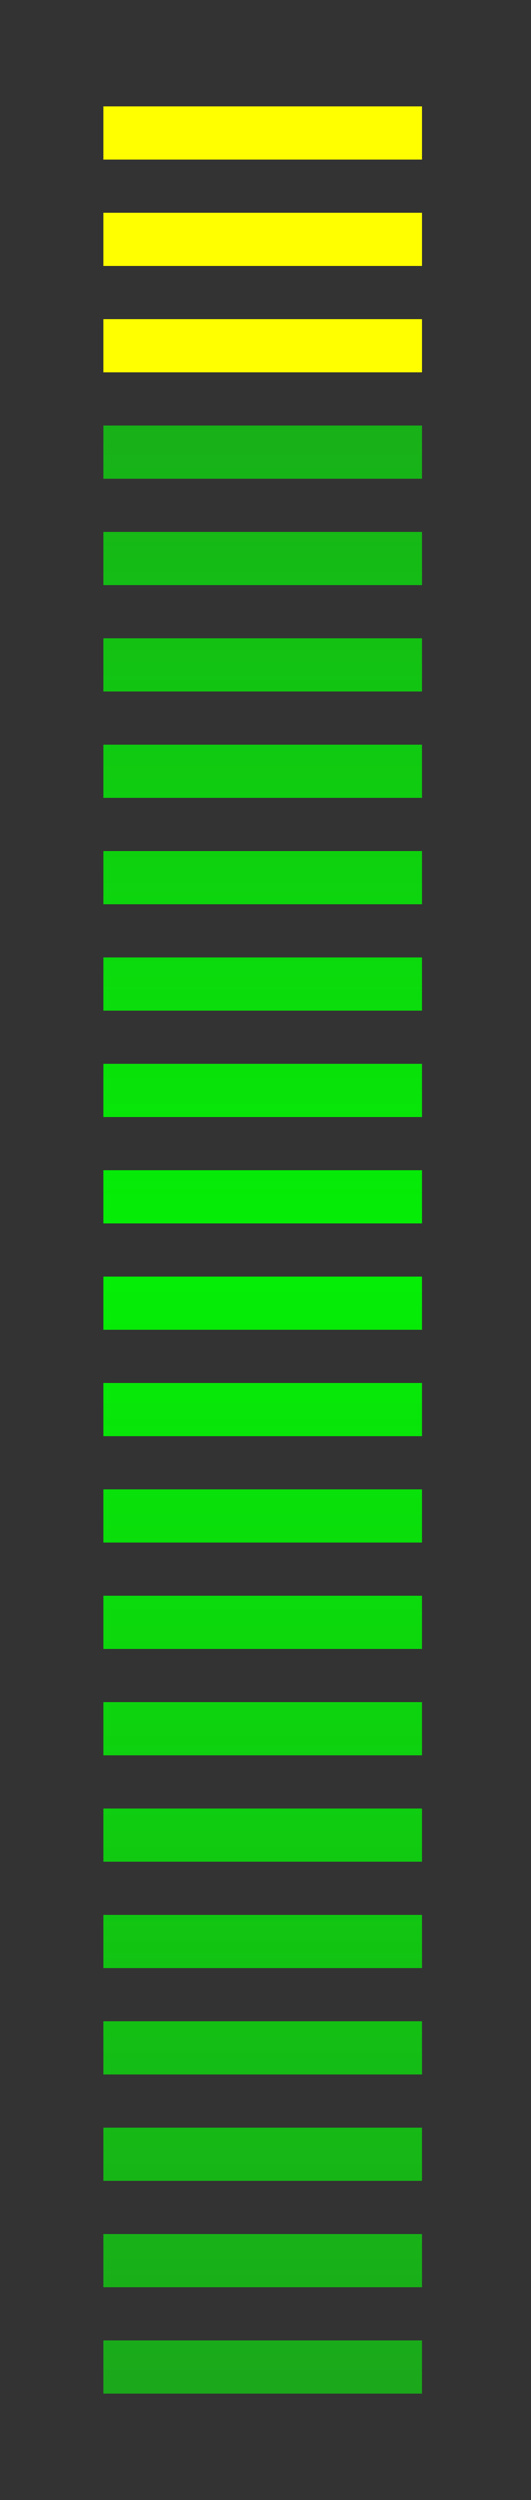 <?xml version="1.0" encoding="UTF-8" standalone="no"?>
<!-- Created with Inkscape (http://www.inkscape.org/) -->

<svg
   xmlns:dc="http://purl.org/dc/elements/1.1/"
   xmlns:cc="http://creativecommons.org/ns#"
   xmlns:rdf="http://www.w3.org/1999/02/22-rdf-syntax-ns#"
   xmlns:svg="http://www.w3.org/2000/svg"
   xmlns="http://www.w3.org/2000/svg"
   xmlns:xlink="http://www.w3.org/1999/xlink"
   xmlns:inkscape="http://www.inkscape.org/namespaces/inkscape"
   version="1.1"
   width="10"
   height="47"
   id="svg5757">
  <rect width="100%" height="100%" fill="#333333" stroke="none"/>
  <defs
     id="defs5759">
    <inkscape:path-effect
       effect="spiro"
       id="path-effect7280" />
    <linearGradient
       x1="3"
       y1="1"
       x2="3"
       y2="82"
       id="linearGradient4711-5"
       xlink:href="#linearGradient4705-3"
       gradientUnits="userSpaceOnUse" />
    <linearGradient
       id="linearGradient4705-3">
      <stop
         id="stop4707-5"
         style="stop-color:#3d3d3d;stop-opacity:1"
         offset="0" />
      <stop
         id="stop4713-6"
         style="stop-color:#787878;stop-opacity:1"
         offset="0.48" />
      <stop
         id="stop4709-2"
         style="stop-color:#3d3d3d;stop-opacity:1"
         offset="1" />
    </linearGradient>
    <linearGradient
       id="linearGradient6228">
      <stop
         id="stop6230"
         style="stop-color:#3d3d3d;stop-opacity:1"
         offset="0" />
      <stop
         id="stop6232"
         style="stop-color:#787878;stop-opacity:1"
         offset="0.48" />
      <stop
         id="stop6234"
         style="stop-color:#3d3d3d;stop-opacity:1"
         offset="1" />
    </linearGradient>
    <linearGradient
       id="linearGradient6237">
      <stop
         id="stop6239"
         style="stop-color:#3d3d3d;stop-opacity:1"
         offset="0" />
      <stop
         id="stop6241"
         style="stop-color:#787878;stop-opacity:1"
         offset="0.48" />
      <stop
         id="stop6243"
         style="stop-color:#3d3d3d;stop-opacity:1"
         offset="1" />
    </linearGradient>
    <linearGradient
       id="linearGradient6246">
      <stop
         id="stop6248"
         style="stop-color:#3d3d3d;stop-opacity:1"
         offset="0" />
      <stop
         id="stop6250"
         style="stop-color:#787878;stop-opacity:1"
         offset="0.48" />
      <stop
         id="stop6252"
         style="stop-color:#3d3d3d;stop-opacity:1"
         offset="1" />
    </linearGradient>
    <linearGradient
       id="linearGradient6255">
      <stop
         id="stop6257"
         style="stop-color:#3d3d3d;stop-opacity:1"
         offset="0" />
      <stop
         id="stop6259"
         style="stop-color:#787878;stop-opacity:1"
         offset="0.48" />
      <stop
         id="stop6261"
         style="stop-color:#3d3d3d;stop-opacity:1"
         offset="1" />
    </linearGradient>
    <linearGradient
       id="linearGradient6264">
      <stop
         id="stop6266"
         style="stop-color:#3d3d3d;stop-opacity:1"
         offset="0" />
      <stop
         id="stop6268"
         style="stop-color:#787878;stop-opacity:1"
         offset="0.48" />
      <stop
         id="stop6270"
         style="stop-color:#3d3d3d;stop-opacity:1"
         offset="1" />
    </linearGradient>
    <linearGradient
       id="linearGradient6273">
      <stop
         id="stop6275"
         style="stop-color:#3d3d3d;stop-opacity:1"
         offset="0" />
      <stop
         id="stop6277"
         style="stop-color:#787878;stop-opacity:1"
         offset="0.48" />
      <stop
         id="stop6279"
         style="stop-color:#3d3d3d;stop-opacity:1"
         offset="1" />
    </linearGradient>
    <linearGradient
       id="linearGradient6282">
      <stop
         id="stop6284"
         style="stop-color:#3d3d3d;stop-opacity:1"
         offset="0" />
      <stop
         id="stop6286"
         style="stop-color:#787878;stop-opacity:1"
         offset="0.48" />
      <stop
         id="stop6288"
         style="stop-color:#3d3d3d;stop-opacity:1"
         offset="1" />
    </linearGradient>
    <linearGradient
       id="linearGradient6291">
      <stop
         id="stop6293"
         style="stop-color:#3d3d3d;stop-opacity:1"
         offset="0" />
      <stop
         id="stop6295"
         style="stop-color:#787878;stop-opacity:1"
         offset="0.48" />
      <stop
         id="stop6297"
         style="stop-color:#3d3d3d;stop-opacity:1"
         offset="1" />
    </linearGradient>
    <linearGradient
       id="linearGradient6300">
      <stop
         id="stop6302"
         style="stop-color:#3d3d3d;stop-opacity:1"
         offset="0" />
      <stop
         id="stop6304"
         style="stop-color:#787878;stop-opacity:1"
         offset="0.48" />
      <stop
         id="stop6306"
         style="stop-color:#3d3d3d;stop-opacity:1"
         offset="1" />
    </linearGradient>
    <linearGradient
       id="linearGradient6309">
      <stop
         id="stop6311"
         style="stop-color:#3d3d3d;stop-opacity:1"
         offset="0" />
      <stop
         id="stop6313"
         style="stop-color:#787878;stop-opacity:1"
         offset="0.48" />
      <stop
         id="stop6315"
         style="stop-color:#3d3d3d;stop-opacity:1"
         offset="1" />
    </linearGradient>
    <linearGradient
       id="linearGradient6318">
      <stop
         id="stop6320"
         style="stop-color:#3d3d3d;stop-opacity:1"
         offset="0" />
      <stop
         id="stop6322"
         style="stop-color:#787878;stop-opacity:1"
         offset="0.48" />
      <stop
         id="stop6324"
         style="stop-color:#3d3d3d;stop-opacity:1"
         offset="1" />
    </linearGradient>
    <linearGradient
       id="linearGradient6327">
      <stop
         id="stop6329"
         style="stop-color:#3d3d3d;stop-opacity:1"
         offset="0" />
      <stop
         id="stop6331"
         style="stop-color:#787878;stop-opacity:1"
         offset="0.48" />
      <stop
         id="stop6333"
         style="stop-color:#3d3d3d;stop-opacity:1"
         offset="1" />
    </linearGradient>
    <linearGradient
       id="linearGradient6336">
      <stop
         id="stop6338"
         style="stop-color:#3d3d3d;stop-opacity:1"
         offset="0" />
      <stop
         id="stop6340"
         style="stop-color:#787878;stop-opacity:1"
         offset="0.48" />
      <stop
         id="stop6342"
         style="stop-color:#3d3d3d;stop-opacity:1"
         offset="1" />
    </linearGradient>
    <linearGradient
       id="linearGradient6345">
      <stop
         id="stop6347"
         style="stop-color:#3d3d3d;stop-opacity:1"
         offset="0" />
      <stop
         id="stop6349"
         style="stop-color:#787878;stop-opacity:1"
         offset="0.48" />
      <stop
         id="stop6351"
         style="stop-color:#3d3d3d;stop-opacity:1"
         offset="1" />
    </linearGradient>
    <linearGradient
       id="linearGradient6354">
      <stop
         id="stop6356"
         style="stop-color:#3d3d3d;stop-opacity:1"
         offset="0" />
      <stop
         id="stop6358"
         style="stop-color:#787878;stop-opacity:1"
         offset="0.48" />
      <stop
         id="stop6360"
         style="stop-color:#3d3d3d;stop-opacity:1"
         offset="1" />
    </linearGradient>
    <linearGradient
       id="linearGradient6363">
      <stop
         id="stop6365"
         style="stop-color:#3d3d3d;stop-opacity:1"
         offset="0" />
      <stop
         id="stop6367"
         style="stop-color:#787878;stop-opacity:1"
         offset="0.48" />
      <stop
         id="stop6369"
         style="stop-color:#3d3d3d;stop-opacity:1"
         offset="1" />
    </linearGradient>
    <linearGradient
       id="linearGradient6372">
      <stop
         id="stop6374"
         style="stop-color:#3d3d3d;stop-opacity:1"
         offset="0" />
      <stop
         id="stop6376"
         style="stop-color:#787878;stop-opacity:1"
         offset="0.48" />
      <stop
         id="stop6378"
         style="stop-color:#3d3d3d;stop-opacity:1"
         offset="1" />
    </linearGradient>
    <linearGradient
       id="linearGradient6381">
      <stop
         id="stop6383"
         style="stop-color:#3d3d3d;stop-opacity:1"
         offset="0" />
      <stop
         id="stop6385"
         style="stop-color:#787878;stop-opacity:1"
         offset="0.48" />
      <stop
         id="stop6387"
         style="stop-color:#3d3d3d;stop-opacity:1"
         offset="1" />
    </linearGradient>
    <linearGradient
       id="linearGradient6390">
      <stop
         id="stop6392"
         style="stop-color:#3d3d3d;stop-opacity:1"
         offset="0" />
      <stop
         id="stop6394"
         style="stop-color:#787878;stop-opacity:1"
         offset="0.48" />
      <stop
         id="stop6396"
         style="stop-color:#3d3d3d;stop-opacity:1"
         offset="1" />
    </linearGradient>
    <linearGradient
       id="linearGradient6399">
      <stop
         id="stop6401"
         style="stop-color:#3d3d3d;stop-opacity:1"
         offset="0" />
      <stop
         id="stop6403"
         style="stop-color:#787878;stop-opacity:1"
         offset="0.48" />
      <stop
         id="stop6405"
         style="stop-color:#3d3d3d;stop-opacity:1"
         offset="1" />
    </linearGradient>
    <linearGradient
       id="linearGradient6408">
      <stop
         id="stop6410"
         style="stop-color:#3d3d3d;stop-opacity:1"
         offset="0" />
      <stop
         id="stop6412"
         style="stop-color:#787878;stop-opacity:1"
         offset="0.48" />
      <stop
         id="stop6414"
         style="stop-color:#3d3d3d;stop-opacity:1"
         offset="1" />
    </linearGradient>
    <linearGradient
       id="linearGradient6417">
      <stop
         id="stop6419"
         style="stop-color:#3d3d3d;stop-opacity:1"
         offset="0" />
      <stop
         id="stop6421"
         style="stop-color:#787878;stop-opacity:1"
         offset="0.48" />
      <stop
         id="stop6423"
         style="stop-color:#3d3d3d;stop-opacity:1"
         offset="1" />
    </linearGradient>
    <linearGradient
       id="linearGradient6426">
      <stop
         id="stop6428"
         style="stop-color:#3d3d3d;stop-opacity:1"
         offset="0" />
      <stop
         id="stop6430"
         style="stop-color:#787878;stop-opacity:1"
         offset="0.48" />
      <stop
         id="stop6432"
         style="stop-color:#3d3d3d;stop-opacity:1"
         offset="1" />
    </linearGradient>
    <linearGradient
       id="linearGradient6435">
      <stop
         id="stop6437"
         style="stop-color:#3d3d3d;stop-opacity:1"
         offset="0" />
      <stop
         id="stop6439"
         style="stop-color:#787878;stop-opacity:1"
         offset="0.48" />
      <stop
         id="stop6441"
         style="stop-color:#3d3d3d;stop-opacity:1"
         offset="1" />
    </linearGradient>
    <linearGradient
       id="linearGradient6444">
      <stop
         id="stop6446"
         style="stop-color:#3d3d3d;stop-opacity:1"
         offset="0" />
      <stop
         id="stop6448"
         style="stop-color:#787878;stop-opacity:1"
         offset="0.48" />
      <stop
         id="stop6450"
         style="stop-color:#3d3d3d;stop-opacity:1"
         offset="1" />
    </linearGradient>
    <linearGradient
       id="linearGradient6453">
      <stop
         id="stop6455"
         style="stop-color:#3d3d3d;stop-opacity:1"
         offset="0" />
      <stop
         id="stop6457"
         style="stop-color:#787878;stop-opacity:1"
         offset="0.48" />
      <stop
         id="stop6459"
         style="stop-color:#3d3d3d;stop-opacity:1"
         offset="1" />
    </linearGradient>
    <linearGradient
       id="linearGradient6462">
      <stop
         id="stop6464"
         style="stop-color:#3d3d3d;stop-opacity:1"
         offset="0" />
      <stop
         id="stop6466"
         style="stop-color:#787878;stop-opacity:1"
         offset="0.48" />
      <stop
         id="stop6468"
         style="stop-color:#3d3d3d;stop-opacity:1"
         offset="1" />
    </linearGradient>
    <linearGradient
       id="linearGradient6471">
      <stop
         id="stop6473"
         style="stop-color:#3d3d3d;stop-opacity:1"
         offset="0" />
      <stop
         id="stop6475"
         style="stop-color:#787878;stop-opacity:1"
         offset="0.48" />
      <stop
         id="stop6477"
         style="stop-color:#3d3d3d;stop-opacity:1"
         offset="1" />
    </linearGradient>
    <linearGradient
       id="linearGradient6480">
      <stop
         id="stop6482"
         style="stop-color:#3d3d3d;stop-opacity:1"
         offset="0" />
      <stop
         id="stop6484"
         style="stop-color:#787878;stop-opacity:1"
         offset="0.48" />
      <stop
         id="stop6486"
         style="stop-color:#3d3d3d;stop-opacity:1"
         offset="1" />
    </linearGradient>
    <linearGradient
       id="linearGradient6489">
      <stop
         id="stop6491"
         style="stop-color:#3d3d3d;stop-opacity:1"
         offset="0" />
      <stop
         id="stop6493"
         style="stop-color:#787878;stop-opacity:1"
         offset="0.48" />
      <stop
         id="stop6495"
         style="stop-color:#3d3d3d;stop-opacity:1"
         offset="1" />
    </linearGradient>
    <linearGradient
       id="linearGradient6498">
      <stop
         id="stop6500"
         style="stop-color:#3d3d3d;stop-opacity:1"
         offset="0" />
      <stop
         id="stop6502"
         style="stop-color:#787878;stop-opacity:1"
         offset="0.48" />
      <stop
         id="stop6504"
         style="stop-color:#3d3d3d;stop-opacity:1"
         offset="1" />
    </linearGradient>
    <linearGradient
       id="linearGradient6507">
      <stop
         id="stop6509"
         style="stop-color:#3d3d3d;stop-opacity:1"
         offset="0" />
      <stop
         id="stop6511"
         style="stop-color:#787878;stop-opacity:1"
         offset="0.48" />
      <stop
         id="stop6513"
         style="stop-color:#3d3d3d;stop-opacity:1"
         offset="1" />
    </linearGradient>
    <linearGradient
       id="linearGradient6516">
      <stop
         id="stop6518"
         style="stop-color:#3d3d3d;stop-opacity:1"
         offset="0" />
      <stop
         id="stop6520"
         style="stop-color:#787878;stop-opacity:1"
         offset="0.48" />
      <stop
         id="stop6522"
         style="stop-color:#3d3d3d;stop-opacity:1"
         offset="1" />
    </linearGradient>
    <linearGradient
       id="linearGradient6525">
      <stop
         id="stop6527"
         style="stop-color:#3d3d3d;stop-opacity:1"
         offset="0" />
      <stop
         id="stop6529"
         style="stop-color:#787878;stop-opacity:1"
         offset="0.48" />
      <stop
         id="stop6531"
         style="stop-color:#3d3d3d;stop-opacity:1"
         offset="1" />
    </linearGradient>
    <linearGradient
       id="linearGradient6534">
      <stop
         id="stop6536"
         style="stop-color:#3d3d3d;stop-opacity:1"
         offset="0" />
      <stop
         id="stop6538"
         style="stop-color:#787878;stop-opacity:1"
         offset="0.48" />
      <stop
         id="stop6540"
         style="stop-color:#3d3d3d;stop-opacity:1"
         offset="1" />
    </linearGradient>
    <linearGradient
       id="linearGradient6543">
      <stop
         id="stop6545"
         style="stop-color:#3d3d3d;stop-opacity:1"
         offset="0" />
      <stop
         id="stop6547"
         style="stop-color:#787878;stop-opacity:1"
         offset="0.48" />
      <stop
         id="stop6549"
         style="stop-color:#3d3d3d;stop-opacity:1"
         offset="1" />
    </linearGradient>
    <linearGradient
       id="linearGradient6552">
      <stop
         id="stop6554"
         style="stop-color:#3d3d3d;stop-opacity:1"
         offset="0" />
      <stop
         id="stop6556"
         style="stop-color:#787878;stop-opacity:1"
         offset="0.48" />
      <stop
         id="stop6558"
         style="stop-color:#3d3d3d;stop-opacity:1"
         offset="1" />
    </linearGradient>
    <linearGradient
       id="linearGradient6561">
      <stop
         id="stop6563"
         style="stop-color:#3d3d3d;stop-opacity:1"
         offset="0" />
      <stop
         id="stop6565"
         style="stop-color:#787878;stop-opacity:1"
         offset="0.48" />
      <stop
         id="stop6567"
         style="stop-color:#3d3d3d;stop-opacity:1"
         offset="1" />
    </linearGradient>
    <linearGradient
       id="linearGradient6570">
      <stop
         id="stop6572"
         style="stop-color:#3d3d3d;stop-opacity:1"
         offset="0" />
      <stop
         id="stop6574"
         style="stop-color:#787878;stop-opacity:1"
         offset="0.48" />
      <stop
         id="stop6576"
         style="stop-color:#3d3d3d;stop-opacity:1"
         offset="1" />
    </linearGradient>
    <linearGradient
       id="linearGradient6579">
      <stop
         id="stop6581"
         style="stop-color:#3d3d3d;stop-opacity:1"
         offset="0" />
      <stop
         id="stop6583"
         style="stop-color:#787878;stop-opacity:1"
         offset="0.48" />
      <stop
         id="stop6585"
         style="stop-color:#3d3d3d;stop-opacity:1"
         offset="1" />
    </linearGradient>
    <linearGradient
       id="linearGradient6588">
      <stop
         id="stop6590"
         style="stop-color:#3d3d3d;stop-opacity:1"
         offset="0" />
      <stop
         id="stop6592"
         style="stop-color:#787878;stop-opacity:1"
         offset="0.48" />
      <stop
         id="stop6594"
         style="stop-color:#3d3d3d;stop-opacity:1"
         offset="1" />
    </linearGradient>
    <inkscape:path-effect
       effect="spiro"
       id="path-effect4478-7" />
    <linearGradient
       x1="2"
       y1="1008.362"
       x2="2"
       y2="1051.362"
       id="linearGradient7820"
       xlink:href="#linearGradient6345"
       gradientUnits="userSpaceOnUse" />
    <linearGradient
       x1="2"
       y1="989.362"
       x2="2"
       y2="1050.362"
       id="linearGradient14342"
       xlink:href="#linearGradient13124"
       gradientUnits="userSpaceOnUse" />
    <linearGradient
       id="linearGradient13124">
      <stop
         id="stop13126"
         style="stop-color:#1ba81b;stop-opacity:1"
         offset="0" />
      <stop
         id="stop13128"
         style="stop-color:#04f005;stop-opacity:1"
         offset="0.45" />
      <stop
         id="stop13130"
         style="stop-color:#1ba81b;stop-opacity:1"
         offset="1" />
    </linearGradient>
    <linearGradient
       x1="2"
       y1="989.362"
       x2="2"
       y2="1050.362"
       id="linearGradient14363"
       xlink:href="#linearGradient13124"
       gradientUnits="userSpaceOnUse" />
    <linearGradient
       id="linearGradient16184">
      <stop
         id="stop16186"
         style="stop-color:#1ba81b;stop-opacity:1"
         offset="0" />
      <stop
         id="stop16188"
         style="stop-color:#04f005;stop-opacity:1"
         offset="0.45" />
      <stop
         id="stop16190"
         style="stop-color:#1ba81b;stop-opacity:1"
         offset="1" />
    </linearGradient>
    <linearGradient
       x1="2"
       y1="989.362"
       x2="2"
       y2="1050.362"
       id="linearGradient14365"
       xlink:href="#linearGradient13124"
       gradientUnits="userSpaceOnUse" />
    <linearGradient
       id="linearGradient16193">
      <stop
         id="stop16195"
         style="stop-color:#1ba81b;stop-opacity:1"
         offset="0" />
      <stop
         id="stop16197"
         style="stop-color:#04f005;stop-opacity:1"
         offset="0.45" />
      <stop
         id="stop16199"
         style="stop-color:#1ba81b;stop-opacity:1"
         offset="1" />
    </linearGradient>
    <linearGradient
       x1="2"
       y1="989.362"
       x2="2"
       y2="1050.362"
       id="linearGradient14367"
       xlink:href="#linearGradient13124"
       gradientUnits="userSpaceOnUse" />
    <linearGradient
       id="linearGradient16202">
      <stop
         id="stop16204"
         style="stop-color:#1ba81b;stop-opacity:1"
         offset="0" />
      <stop
         id="stop16206"
         style="stop-color:#04f005;stop-opacity:1"
         offset="0.45" />
      <stop
         id="stop16208"
         style="stop-color:#1ba81b;stop-opacity:1"
         offset="1" />
    </linearGradient>
    <linearGradient
       x1="2"
       y1="989.362"
       x2="2"
       y2="1050.362"
       id="linearGradient14369"
       xlink:href="#linearGradient13124"
       gradientUnits="userSpaceOnUse" />
    <linearGradient
       id="linearGradient16211">
      <stop
         id="stop16213"
         style="stop-color:#1ba81b;stop-opacity:1"
         offset="0" />
      <stop
         id="stop16215"
         style="stop-color:#04f005;stop-opacity:1"
         offset="0.45" />
      <stop
         id="stop16217"
         style="stop-color:#1ba81b;stop-opacity:1"
         offset="1" />
    </linearGradient>
    <linearGradient
       x1="2"
       y1="989.362"
       x2="2"
       y2="1050.362"
       id="linearGradient14371"
       xlink:href="#linearGradient13124"
       gradientUnits="userSpaceOnUse" />
    <linearGradient
       id="linearGradient16220">
      <stop
         id="stop16222"
         style="stop-color:#1ba81b;stop-opacity:1"
         offset="0" />
      <stop
         id="stop16224"
         style="stop-color:#04f005;stop-opacity:1"
         offset="0.45" />
      <stop
         id="stop16226"
         style="stop-color:#1ba81b;stop-opacity:1"
         offset="1" />
    </linearGradient>
    <linearGradient
       x1="2"
       y1="989.362"
       x2="2"
       y2="1050.362"
       id="linearGradient14373"
       xlink:href="#linearGradient13124"
       gradientUnits="userSpaceOnUse" />
    <linearGradient
       id="linearGradient16229">
      <stop
         id="stop16231"
         style="stop-color:#1ba81b;stop-opacity:1"
         offset="0" />
      <stop
         id="stop16233"
         style="stop-color:#04f005;stop-opacity:1"
         offset="0.45" />
      <stop
         id="stop16235"
         style="stop-color:#1ba81b;stop-opacity:1"
         offset="1" />
    </linearGradient>
    <linearGradient
       x1="2"
       y1="989.362"
       x2="2"
       y2="1050.362"
       id="linearGradient14375"
       xlink:href="#linearGradient13124"
       gradientUnits="userSpaceOnUse" />
    <linearGradient
       id="linearGradient16238">
      <stop
         id="stop16240"
         style="stop-color:#1ba81b;stop-opacity:1"
         offset="0" />
      <stop
         id="stop16242"
         style="stop-color:#04f005;stop-opacity:1"
         offset="0.45" />
      <stop
         id="stop16244"
         style="stop-color:#1ba81b;stop-opacity:1"
         offset="1" />
    </linearGradient>
    <linearGradient
       x1="2"
       y1="989.362"
       x2="2"
       y2="1050.362"
       id="linearGradient14377"
       xlink:href="#linearGradient13124"
       gradientUnits="userSpaceOnUse" />
    <linearGradient
       id="linearGradient16247">
      <stop
         id="stop16249"
         style="stop-color:#1ba81b;stop-opacity:1"
         offset="0" />
      <stop
         id="stop16251"
         style="stop-color:#04f005;stop-opacity:1"
         offset="0.45" />
      <stop
         id="stop16253"
         style="stop-color:#1ba81b;stop-opacity:1"
         offset="1" />
    </linearGradient>
    <linearGradient
       x1="2"
       y1="989.362"
       x2="2"
       y2="1050.362"
       id="linearGradient14379"
       xlink:href="#linearGradient13124"
       gradientUnits="userSpaceOnUse" />
    <linearGradient
       id="linearGradient16256">
      <stop
         id="stop16258"
         style="stop-color:#1ba81b;stop-opacity:1"
         offset="0" />
      <stop
         id="stop16260"
         style="stop-color:#04f005;stop-opacity:1"
         offset="0.45" />
      <stop
         id="stop16262"
         style="stop-color:#1ba81b;stop-opacity:1"
         offset="1" />
    </linearGradient>
    <linearGradient
       x1="2"
       y1="989.362"
       x2="2"
       y2="1050.362"
       id="linearGradient14381"
       xlink:href="#linearGradient13124"
       gradientUnits="userSpaceOnUse" />
    <linearGradient
       id="linearGradient16265">
      <stop
         id="stop16267"
         style="stop-color:#1ba81b;stop-opacity:1"
         offset="0" />
      <stop
         id="stop16269"
         style="stop-color:#04f005;stop-opacity:1"
         offset="0.45" />
      <stop
         id="stop16271"
         style="stop-color:#1ba81b;stop-opacity:1"
         offset="1" />
    </linearGradient>
    <linearGradient
       x1="2"
       y1="989.362"
       x2="2"
       y2="1050.362"
       id="linearGradient14383"
       xlink:href="#linearGradient13124"
       gradientUnits="userSpaceOnUse" />
    <linearGradient
       id="linearGradient16274">
      <stop
         id="stop16276"
         style="stop-color:#1ba81b;stop-opacity:1"
         offset="0" />
      <stop
         id="stop16278"
         style="stop-color:#04f005;stop-opacity:1"
         offset="0.45" />
      <stop
         id="stop16280"
         style="stop-color:#1ba81b;stop-opacity:1"
         offset="1" />
    </linearGradient>
    <linearGradient
       x1="2"
       y1="989.362"
       x2="2"
       y2="1050.362"
       id="linearGradient14385"
       xlink:href="#linearGradient13124"
       gradientUnits="userSpaceOnUse" />
    <linearGradient
       id="linearGradient16283">
      <stop
         id="stop16285"
         style="stop-color:#1ba81b;stop-opacity:1"
         offset="0" />
      <stop
         id="stop16287"
         style="stop-color:#04f005;stop-opacity:1"
         offset="0.45" />
      <stop
         id="stop16289"
         style="stop-color:#1ba81b;stop-opacity:1"
         offset="1" />
    </linearGradient>
    <linearGradient
       x1="2"
       y1="989.362"
       x2="2"
       y2="1050.362"
       id="linearGradient14387"
       xlink:href="#linearGradient13124"
       gradientUnits="userSpaceOnUse" />
    <linearGradient
       id="linearGradient16292">
      <stop
         id="stop16294"
         style="stop-color:#1ba81b;stop-opacity:1"
         offset="0" />
      <stop
         id="stop16296"
         style="stop-color:#04f005;stop-opacity:1"
         offset="0.45" />
      <stop
         id="stop16298"
         style="stop-color:#1ba81b;stop-opacity:1"
         offset="1" />
    </linearGradient>
    <linearGradient
       x1="2"
       y1="989.362"
       x2="2"
       y2="1050.362"
       id="linearGradient14389"
       xlink:href="#linearGradient13124"
       gradientUnits="userSpaceOnUse" />
    <linearGradient
       id="linearGradient16301">
      <stop
         id="stop16303"
         style="stop-color:#1ba81b;stop-opacity:1"
         offset="0" />
      <stop
         id="stop16305"
         style="stop-color:#04f005;stop-opacity:1"
         offset="0.45" />
      <stop
         id="stop16307"
         style="stop-color:#1ba81b;stop-opacity:1"
         offset="1" />
    </linearGradient>
    <linearGradient
       x1="2"
       y1="989.362"
       x2="2"
       y2="1050.362"
       id="linearGradient14391"
       xlink:href="#linearGradient13124"
       gradientUnits="userSpaceOnUse" />
    <linearGradient
       id="linearGradient16310">
      <stop
         id="stop16312"
         style="stop-color:#1ba81b;stop-opacity:1"
         offset="0" />
      <stop
         id="stop16314"
         style="stop-color:#04f005;stop-opacity:1"
         offset="0.45" />
      <stop
         id="stop16316"
         style="stop-color:#1ba81b;stop-opacity:1"
         offset="1" />
    </linearGradient>
    <linearGradient
       x1="2"
       y1="989.362"
       x2="2"
       y2="1050.362"
       id="linearGradient14393"
       xlink:href="#linearGradient13124"
       gradientUnits="userSpaceOnUse" />
    <linearGradient
       id="linearGradient16319">
      <stop
         id="stop16321"
         style="stop-color:#1ba81b;stop-opacity:1"
         offset="0" />
      <stop
         id="stop16323"
         style="stop-color:#04f005;stop-opacity:1"
         offset="0.45" />
      <stop
         id="stop16325"
         style="stop-color:#1ba81b;stop-opacity:1"
         offset="1" />
    </linearGradient>
    <linearGradient
       x1="2"
       y1="989.362"
       x2="2"
       y2="1050.362"
       id="linearGradient14395"
       xlink:href="#linearGradient13124"
       gradientUnits="userSpaceOnUse" />
    <linearGradient
       id="linearGradient16328">
      <stop
         id="stop16330"
         style="stop-color:#1ba81b;stop-opacity:1"
         offset="0" />
      <stop
         id="stop16332"
         style="stop-color:#04f005;stop-opacity:1"
         offset="0.45" />
      <stop
         id="stop16334"
         style="stop-color:#1ba81b;stop-opacity:1"
         offset="1" />
    </linearGradient>
    <linearGradient
       x1="2"
       y1="989.362"
       x2="2"
       y2="1050.362"
       id="linearGradient14397"
       xlink:href="#linearGradient13124"
       gradientUnits="userSpaceOnUse" />
    <linearGradient
       id="linearGradient16337">
      <stop
         id="stop16339"
         style="stop-color:#1ba81b;stop-opacity:1"
         offset="0" />
      <stop
         id="stop16341"
         style="stop-color:#04f005;stop-opacity:1"
         offset="0.45" />
      <stop
         id="stop16343"
         style="stop-color:#1ba81b;stop-opacity:1"
         offset="1" />
    </linearGradient>
    <linearGradient
       x1="2"
       y1="989.362"
       x2="2"
       y2="1050.362"
       id="linearGradient14399"
       xlink:href="#linearGradient13124"
       gradientUnits="userSpaceOnUse" />
    <linearGradient
       id="linearGradient16346">
      <stop
         id="stop16348"
         style="stop-color:#1ba81b;stop-opacity:1"
         offset="0" />
      <stop
         id="stop16350"
         style="stop-color:#04f005;stop-opacity:1"
         offset="0.45" />
      <stop
         id="stop16352"
         style="stop-color:#1ba81b;stop-opacity:1"
         offset="1" />
    </linearGradient>
    <linearGradient
       x1="2"
       y1="989.362"
       x2="2"
       y2="1050.362"
       id="linearGradient14401"
       xlink:href="#linearGradient13124"
       gradientUnits="userSpaceOnUse" />
    <linearGradient
       id="linearGradient16355">
      <stop
         id="stop16357"
         style="stop-color:#1ba81b;stop-opacity:1"
         offset="0" />
      <stop
         id="stop16359"
         style="stop-color:#04f005;stop-opacity:1"
         offset="0.45" />
      <stop
         id="stop16361"
         style="stop-color:#1ba81b;stop-opacity:1"
         offset="1" />
    </linearGradient>
    <linearGradient
       x1="2"
       y1="989.362"
       x2="2"
       y2="1050.362"
       id="linearGradient14403"
       xlink:href="#linearGradient13124"
       gradientUnits="userSpaceOnUse" />
    <linearGradient
       id="linearGradient16364">
      <stop
         id="stop16366"
         style="stop-color:#1ba81b;stop-opacity:1"
         offset="0" />
      <stop
         id="stop16368"
         style="stop-color:#04f005;stop-opacity:1"
         offset="0.45" />
      <stop
         id="stop16370"
         style="stop-color:#1ba81b;stop-opacity:1"
         offset="1" />
    </linearGradient>
    <linearGradient
       x1="2"
       y1="989.362"
       x2="2"
       y2="1050.362"
       id="linearGradient14405"
       xlink:href="#linearGradient13124"
       gradientUnits="userSpaceOnUse" />
    <linearGradient
       id="linearGradient16373">
      <stop
         id="stop16375"
         style="stop-color:#1ba81b;stop-opacity:1"
         offset="0" />
      <stop
         id="stop16377"
         style="stop-color:#04f005;stop-opacity:1"
         offset="0.45" />
      <stop
         id="stop16379"
         style="stop-color:#1ba81b;stop-opacity:1"
         offset="1" />
    </linearGradient>
    <linearGradient
       x1="2"
       y1="989.362"
       x2="2"
       y2="1050.362"
       id="linearGradient14407"
       xlink:href="#linearGradient13124"
       gradientUnits="userSpaceOnUse" />
    <linearGradient
       id="linearGradient16382">
      <stop
         id="stop16384"
         style="stop-color:#1ba81b;stop-opacity:1"
         offset="0" />
      <stop
         id="stop16386"
         style="stop-color:#04f005;stop-opacity:1"
         offset="0.45" />
      <stop
         id="stop16388"
         style="stop-color:#1ba81b;stop-opacity:1"
         offset="1" />
    </linearGradient>
    <linearGradient
       x1="2"
       y1="989.362"
       x2="2"
       y2="1050.362"
       id="linearGradient14409"
       xlink:href="#linearGradient13124"
       gradientUnits="userSpaceOnUse" />
    <linearGradient
       id="linearGradient16391">
      <stop
         id="stop16393"
         style="stop-color:#1ba81b;stop-opacity:1"
         offset="0" />
      <stop
         id="stop16395"
         style="stop-color:#04f005;stop-opacity:1"
         offset="0.45" />
      <stop
         id="stop16397"
         style="stop-color:#1ba81b;stop-opacity:1"
         offset="1" />
    </linearGradient>
    <linearGradient
       x1="2"
       y1="989.362"
       x2="2"
       y2="1050.362"
       id="linearGradient14411"
       xlink:href="#linearGradient13124"
       gradientUnits="userSpaceOnUse" />
    <linearGradient
       id="linearGradient16400">
      <stop
         id="stop16402"
         style="stop-color:#1ba81b;stop-opacity:1"
         offset="0" />
      <stop
         id="stop16404"
         style="stop-color:#04f005;stop-opacity:1"
         offset="0.45" />
      <stop
         id="stop16406"
         style="stop-color:#1ba81b;stop-opacity:1"
         offset="1" />
    </linearGradient>
    <linearGradient
       x1="2"
       y1="989.362"
       x2="2"
       y2="1050.362"
       id="linearGradient14413"
       xlink:href="#linearGradient13124"
       gradientUnits="userSpaceOnUse" />
    <linearGradient
       id="linearGradient16409">
      <stop
         id="stop16411"
         style="stop-color:#1ba81b;stop-opacity:1"
         offset="0" />
      <stop
         id="stop16413"
         style="stop-color:#04f005;stop-opacity:1"
         offset="0.45" />
      <stop
         id="stop16415"
         style="stop-color:#1ba81b;stop-opacity:1"
         offset="1" />
    </linearGradient>
    <linearGradient
       x1="2"
       y1="989.362"
       x2="2"
       y2="1050.362"
       id="linearGradient14415"
       xlink:href="#linearGradient13124"
       gradientUnits="userSpaceOnUse" />
    <linearGradient
       id="linearGradient16418">
      <stop
         id="stop16420"
         style="stop-color:#1ba81b;stop-opacity:1"
         offset="0" />
      <stop
         id="stop16422"
         style="stop-color:#04f005;stop-opacity:1"
         offset="0.45" />
      <stop
         id="stop16424"
         style="stop-color:#1ba81b;stop-opacity:1"
         offset="1" />
    </linearGradient>
    <linearGradient
       x1="2"
       y1="989.362"
       x2="2"
       y2="1050.362"
       id="linearGradient14417"
       xlink:href="#linearGradient13124"
       gradientUnits="userSpaceOnUse" />
    <linearGradient
       id="linearGradient16427">
      <stop
         id="stop16429"
         style="stop-color:#1ba81b;stop-opacity:1"
         offset="0" />
      <stop
         id="stop16431"
         style="stop-color:#04f005;stop-opacity:1"
         offset="0.45" />
      <stop
         id="stop16433"
         style="stop-color:#1ba81b;stop-opacity:1"
         offset="1" />
    </linearGradient>
    <linearGradient
       x1="2"
       y1="989.362"
       x2="2"
       y2="1050.362"
       id="linearGradient14419"
       xlink:href="#linearGradient13124"
       gradientUnits="userSpaceOnUse" />
    <linearGradient
       id="linearGradient16436">
      <stop
         id="stop16438"
         style="stop-color:#1ba81b;stop-opacity:1"
         offset="0" />
      <stop
         id="stop16440"
         style="stop-color:#04f005;stop-opacity:1"
         offset="0.45" />
      <stop
         id="stop16442"
         style="stop-color:#1ba81b;stop-opacity:1"
         offset="1" />
    </linearGradient>
    <linearGradient
       x1="2"
       y1="989.362"
       x2="2"
       y2="1050.362"
       id="linearGradient14421"
       xlink:href="#linearGradient13124"
       gradientUnits="userSpaceOnUse" />
    <linearGradient
       id="linearGradient16445">
      <stop
         id="stop16447"
         style="stop-color:#1ba81b;stop-opacity:1"
         offset="0" />
      <stop
         id="stop16449"
         style="stop-color:#04f005;stop-opacity:1"
         offset="0.45" />
      <stop
         id="stop16451"
         style="stop-color:#1ba81b;stop-opacity:1"
         offset="1" />
    </linearGradient>
    <linearGradient
       x1="2"
       y1="989.362"
       x2="2"
       y2="1050.362"
       id="linearGradient14423"
       xlink:href="#linearGradient13124"
       gradientUnits="userSpaceOnUse" />
    <linearGradient
       id="linearGradient16454">
      <stop
         id="stop16456"
         style="stop-color:#1ba81b;stop-opacity:1"
         offset="0" />
      <stop
         id="stop16458"
         style="stop-color:#04f005;stop-opacity:1"
         offset="0.45" />
      <stop
         id="stop16460"
         style="stop-color:#1ba81b;stop-opacity:1"
         offset="1" />
    </linearGradient>
    <linearGradient
       x1="2"
       y1="989.362"
       x2="2"
       y2="1050.362"
       id="linearGradient16494"
       xlink:href="#linearGradient13124"
       gradientUnits="userSpaceOnUse" />
    <linearGradient
       x1="1.947"
       y1="5"
       x2="1.947"
       y2="44"
       id="linearGradient17517"
       xlink:href="#linearGradient16454"
       gradientUnits="userSpaceOnUse" />
    <linearGradient
       x1="1.947"
       y1="5"
       x2="1.947"
       y2="44"
       id="linearGradient10686"
       xlink:href="#linearGradient16454"
       gradientUnits="userSpaceOnUse"
       gradientTransform="translate(0,1)" />
    <linearGradient
       x1="1.947"
       y1="5"
       x2="1.947"
       y2="44"
       id="linearGradient10689"
       xlink:href="#linearGradient16454"
       gradientUnits="userSpaceOnUse"
       gradientTransform="translate(0,1)" />
    <linearGradient
       x1="1.947"
       y1="5"
       x2="1.947"
       y2="44"
       id="linearGradient10692"
       xlink:href="#linearGradient16454"
       gradientUnits="userSpaceOnUse"
       gradientTransform="translate(0,1)" />
    <linearGradient
       x1="1.947"
       y1="5"
       x2="1.947"
       y2="44"
       id="linearGradient10695"
       xlink:href="#linearGradient16454"
       gradientUnits="userSpaceOnUse"
       gradientTransform="translate(0,1)" />
    <linearGradient
       x1="1.947"
       y1="5"
       x2="1.947"
       y2="44"
       id="linearGradient10698"
       xlink:href="#linearGradient16454"
       gradientUnits="userSpaceOnUse"
       gradientTransform="translate(0,1)" />
    <linearGradient
       x1="1.947"
       y1="5"
       x2="1.947"
       y2="44"
       id="linearGradient10701"
       xlink:href="#linearGradient16454"
       gradientUnits="userSpaceOnUse"
       gradientTransform="translate(0,1)" />
    <linearGradient
       x1="1.947"
       y1="5"
       x2="1.947"
       y2="44"
       id="linearGradient10704"
       xlink:href="#linearGradient16454"
       gradientUnits="userSpaceOnUse"
       gradientTransform="translate(0,1)" />
    <linearGradient
       x1="1.947"
       y1="5"
       x2="1.947"
       y2="44"
       id="linearGradient10707"
       xlink:href="#linearGradient16454"
       gradientUnits="userSpaceOnUse"
       gradientTransform="translate(0,1)" />
    <linearGradient
       x1="1.947"
       y1="5"
       x2="1.947"
       y2="44"
       id="linearGradient10710"
       xlink:href="#linearGradient16454"
       gradientUnits="userSpaceOnUse"
       gradientTransform="translate(0,1)" />
    <linearGradient
       x1="1.947"
       y1="5"
       x2="1.947"
       y2="44"
       id="linearGradient10713"
       xlink:href="#linearGradient16454"
       gradientUnits="userSpaceOnUse"
       gradientTransform="translate(0,1)" />
    <linearGradient
       x1="1.947"
       y1="5"
       x2="1.947"
       y2="44"
       id="linearGradient10716"
       xlink:href="#linearGradient16454"
       gradientUnits="userSpaceOnUse"
       gradientTransform="translate(0,1)" />
    <linearGradient
       x1="1.947"
       y1="5"
       x2="1.947"
       y2="44"
       id="linearGradient10719"
       xlink:href="#linearGradient16454"
       gradientUnits="userSpaceOnUse"
       gradientTransform="translate(0,1)" />
    <linearGradient
       x1="1.947"
       y1="5"
       x2="1.947"
       y2="44"
       id="linearGradient10722"
       xlink:href="#linearGradient16454"
       gradientUnits="userSpaceOnUse"
       gradientTransform="translate(0,1)" />
    <linearGradient
       x1="1.947"
       y1="5"
       x2="1.947"
       y2="44"
       id="linearGradient10725"
       xlink:href="#linearGradient16454"
       gradientUnits="userSpaceOnUse"
       gradientTransform="translate(0,1)" />
    <linearGradient
       x1="1.947"
       y1="5"
       x2="1.947"
       y2="44"
       id="linearGradient10728"
       xlink:href="#linearGradient16454"
       gradientUnits="userSpaceOnUse"
       gradientTransform="translate(0,1)" />
    <linearGradient
       x1="1.947"
       y1="5"
       x2="1.947"
       y2="44"
       id="linearGradient10731"
       xlink:href="#linearGradient16454"
       gradientUnits="userSpaceOnUse"
       gradientTransform="translate(0,1)" />
    <linearGradient
       x1="1.947"
       y1="5"
       x2="1.947"
       y2="44"
       id="linearGradient10734"
       xlink:href="#linearGradient16454"
       gradientUnits="userSpaceOnUse"
       gradientTransform="translate(0,1)" />
    <linearGradient
       x1="1.947"
       y1="5"
       x2="1.947"
       y2="44"
       id="linearGradient10737"
       xlink:href="#linearGradient16454"
       gradientUnits="userSpaceOnUse"
       gradientTransform="translate(0,1)" />
    <linearGradient
       x1="1.947"
       y1="5"
       x2="1.947"
       y2="44"
       id="linearGradient10740"
       xlink:href="#linearGradient16454"
       gradientUnits="userSpaceOnUse"
       gradientTransform="translate(0,1)" />
  </defs>
  <rect
     width="6"
     height="1"
     x="1.947"
     y="2"
     id="use4488"
     style="color:#000000;fill:#ffff00;fill-opacity:1;fill-rule:nonzero;stroke:none;stroke-width:0.36;marker:none;visibility:visible;display:inline;overflow:visible;enable-background:accumulate" />
  <rect
     width="6"
     height="1"
     x="1.947"
     y="4"
     id="use4490"
     style="color:#000000;fill:#ffff00;fill-opacity:1;fill-rule:nonzero;stroke:none;stroke-width:0.36;marker:none;visibility:visible;display:inline;overflow:visible;enable-background:accumulate" />
  <rect
     width="6"
     height="1"
     x="1.947"
     y="8"
     id="use4494"
     style="color:#000000;fill:url(#linearGradient10740);fill-opacity:1;fill-rule:nonzero;stroke:none;stroke-width:0.36;marker:none;visibility:visible;display:inline;overflow:visible;enable-background:accumulate" />
  <rect
     width="6"
     height="1"
     x="1.947"
     y="10"
     id="use4496"
     style="color:#000000;fill:url(#linearGradient10737);fill-opacity:1;fill-rule:nonzero;stroke:none;stroke-width:0.36;marker:none;visibility:visible;display:inline;overflow:visible;enable-background:accumulate" />
  <rect
     width="6"
     height="1"
     x="1.947"
     y="12"
     id="use4498"
     style="color:#000000;fill:url(#linearGradient10734);fill-opacity:1;fill-rule:nonzero;stroke:none;stroke-width:0.36;marker:none;visibility:visible;display:inline;overflow:visible;enable-background:accumulate" />
  <rect
     width="6"
     height="1"
     x="1.947"
     y="14"
     id="use4500"
     style="color:#000000;fill:url(#linearGradient10731);fill-opacity:1;fill-rule:nonzero;stroke:none;stroke-width:0.36;marker:none;visibility:visible;display:inline;overflow:visible;enable-background:accumulate" />
  <rect
     width="6"
     height="1"
     x="1.947"
     y="16"
     id="use4502"
     style="color:#000000;fill:url(#linearGradient10728);fill-opacity:1;fill-rule:nonzero;stroke:none;stroke-width:0.36;marker:none;visibility:visible;display:inline;overflow:visible;enable-background:accumulate" />
  <rect
     width="6"
     height="1"
     x="1.947"
     y="18"
     id="use4504"
     style="color:#000000;fill:url(#linearGradient10725);fill-opacity:1;fill-rule:nonzero;stroke:none;stroke-width:0.36;marker:none;visibility:visible;display:inline;overflow:visible;enable-background:accumulate" />
  <rect
     width="6"
     height="1"
     x="1.947"
     y="20"
     id="use4506"
     style="color:#000000;fill:url(#linearGradient10722);fill-opacity:1;fill-rule:nonzero;stroke:none;stroke-width:0.36;marker:none;visibility:visible;display:inline;overflow:visible;enable-background:accumulate" />
  <rect
     width="6"
     height="1"
     x="1.947"
     y="22"
     id="use4508"
     style="color:#000000;fill:url(#linearGradient10719);fill-opacity:1;fill-rule:nonzero;stroke:none;stroke-width:0.36;marker:none;visibility:visible;display:inline;overflow:visible;enable-background:accumulate" />
  <rect
     width="6"
     height="1"
     x="1.947"
     y="24"
     id="use4510"
     style="color:#000000;fill:url(#linearGradient10716);fill-opacity:1;fill-rule:nonzero;stroke:none;stroke-width:0.36;marker:none;visibility:visible;display:inline;overflow:visible;enable-background:accumulate" />
  <rect
     width="6"
     height="1"
     x="1.947"
     y="26"
     id="use4512"
     style="color:#000000;fill:url(#linearGradient10713);fill-opacity:1;fill-rule:nonzero;stroke:none;stroke-width:0.36;marker:none;visibility:visible;display:inline;overflow:visible;enable-background:accumulate" />
  <rect
     width="6"
     height="1"
     x="1.947"
     y="28"
     id="use4514"
     style="color:#000000;fill:url(#linearGradient10710);fill-opacity:1;fill-rule:nonzero;stroke:none;stroke-width:0.36;marker:none;visibility:visible;display:inline;overflow:visible;enable-background:accumulate" />
  <rect
     width="6"
     height="1"
     x="1.947"
     y="30"
     id="use4516"
     style="color:#000000;fill:url(#linearGradient10707);fill-opacity:1;fill-rule:nonzero;stroke:none;stroke-width:0.36;marker:none;visibility:visible;display:inline;overflow:visible;enable-background:accumulate" />
  <rect
     width="6"
     height="1"
     x="1.947"
     y="32"
     id="use4518"
     style="color:#000000;fill:url(#linearGradient10704);fill-opacity:1;fill-rule:nonzero;stroke:none;stroke-width:0.36;marker:none;visibility:visible;display:inline;overflow:visible;enable-background:accumulate" />
  <rect
     width="6"
     height="1"
     x="1.947"
     y="34"
     id="use4520-1"
     style="color:#000000;fill:url(#linearGradient10701);fill-opacity:1;fill-rule:nonzero;stroke:none;stroke-width:0.36;marker:none;visibility:visible;display:inline;overflow:visible;enable-background:accumulate" />
  <rect
     width="6"
     height="1"
     x="1.947"
     y="36"
     id="use4522-3"
     style="color:#000000;fill:url(#linearGradient10698);fill-opacity:1;fill-rule:nonzero;stroke:none;stroke-width:0.36;marker:none;visibility:visible;display:inline;overflow:visible;enable-background:accumulate" />
  <rect
     width="6"
     height="1"
     x="1.947"
     y="38"
     id="use4524-0"
     style="color:#000000;fill:url(#linearGradient10695);fill-opacity:1;fill-rule:nonzero;stroke:none;stroke-width:0.36;marker:none;visibility:visible;display:inline;overflow:visible;enable-background:accumulate" />
  <rect
     width="6"
     height="1"
     x="1.947"
     y="40"
     id="use4526-9"
     style="color:#000000;fill:url(#linearGradient10692);fill-opacity:1;fill-rule:nonzero;stroke:none;stroke-width:0.36;marker:none;visibility:visible;display:inline;overflow:visible;enable-background:accumulate" />
  <rect
     width="6"
     height="1"
     x="1.947"
     y="42"
     id="use4528-9"
     style="color:#000000;fill:url(#linearGradient10689);fill-opacity:1;fill-rule:nonzero;stroke:none;stroke-width:0.36;marker:none;visibility:visible;display:inline;overflow:visible;enable-background:accumulate" />
  <rect
     width="6"
     height="1"
     x="1.947"
     y="44"
     id="use4530-1"
     style="color:#000000;fill:url(#linearGradient10686);fill-opacity:1;fill-rule:nonzero;stroke:none;stroke-width:0.36;marker:none;visibility:visible;display:inline;overflow:visible;enable-background:accumulate" />
  <rect
     width="6"
     height="1"
     x="1.947"
     y="6"
     id="use4490-9"
     style="color:#000000;fill:#ffff00;fill-opacity:1;fill-rule:nonzero;stroke:none;stroke-width:0.36;marker:none;visibility:visible;display:inline;overflow:visible;enable-background:accumulate" />
</svg>
